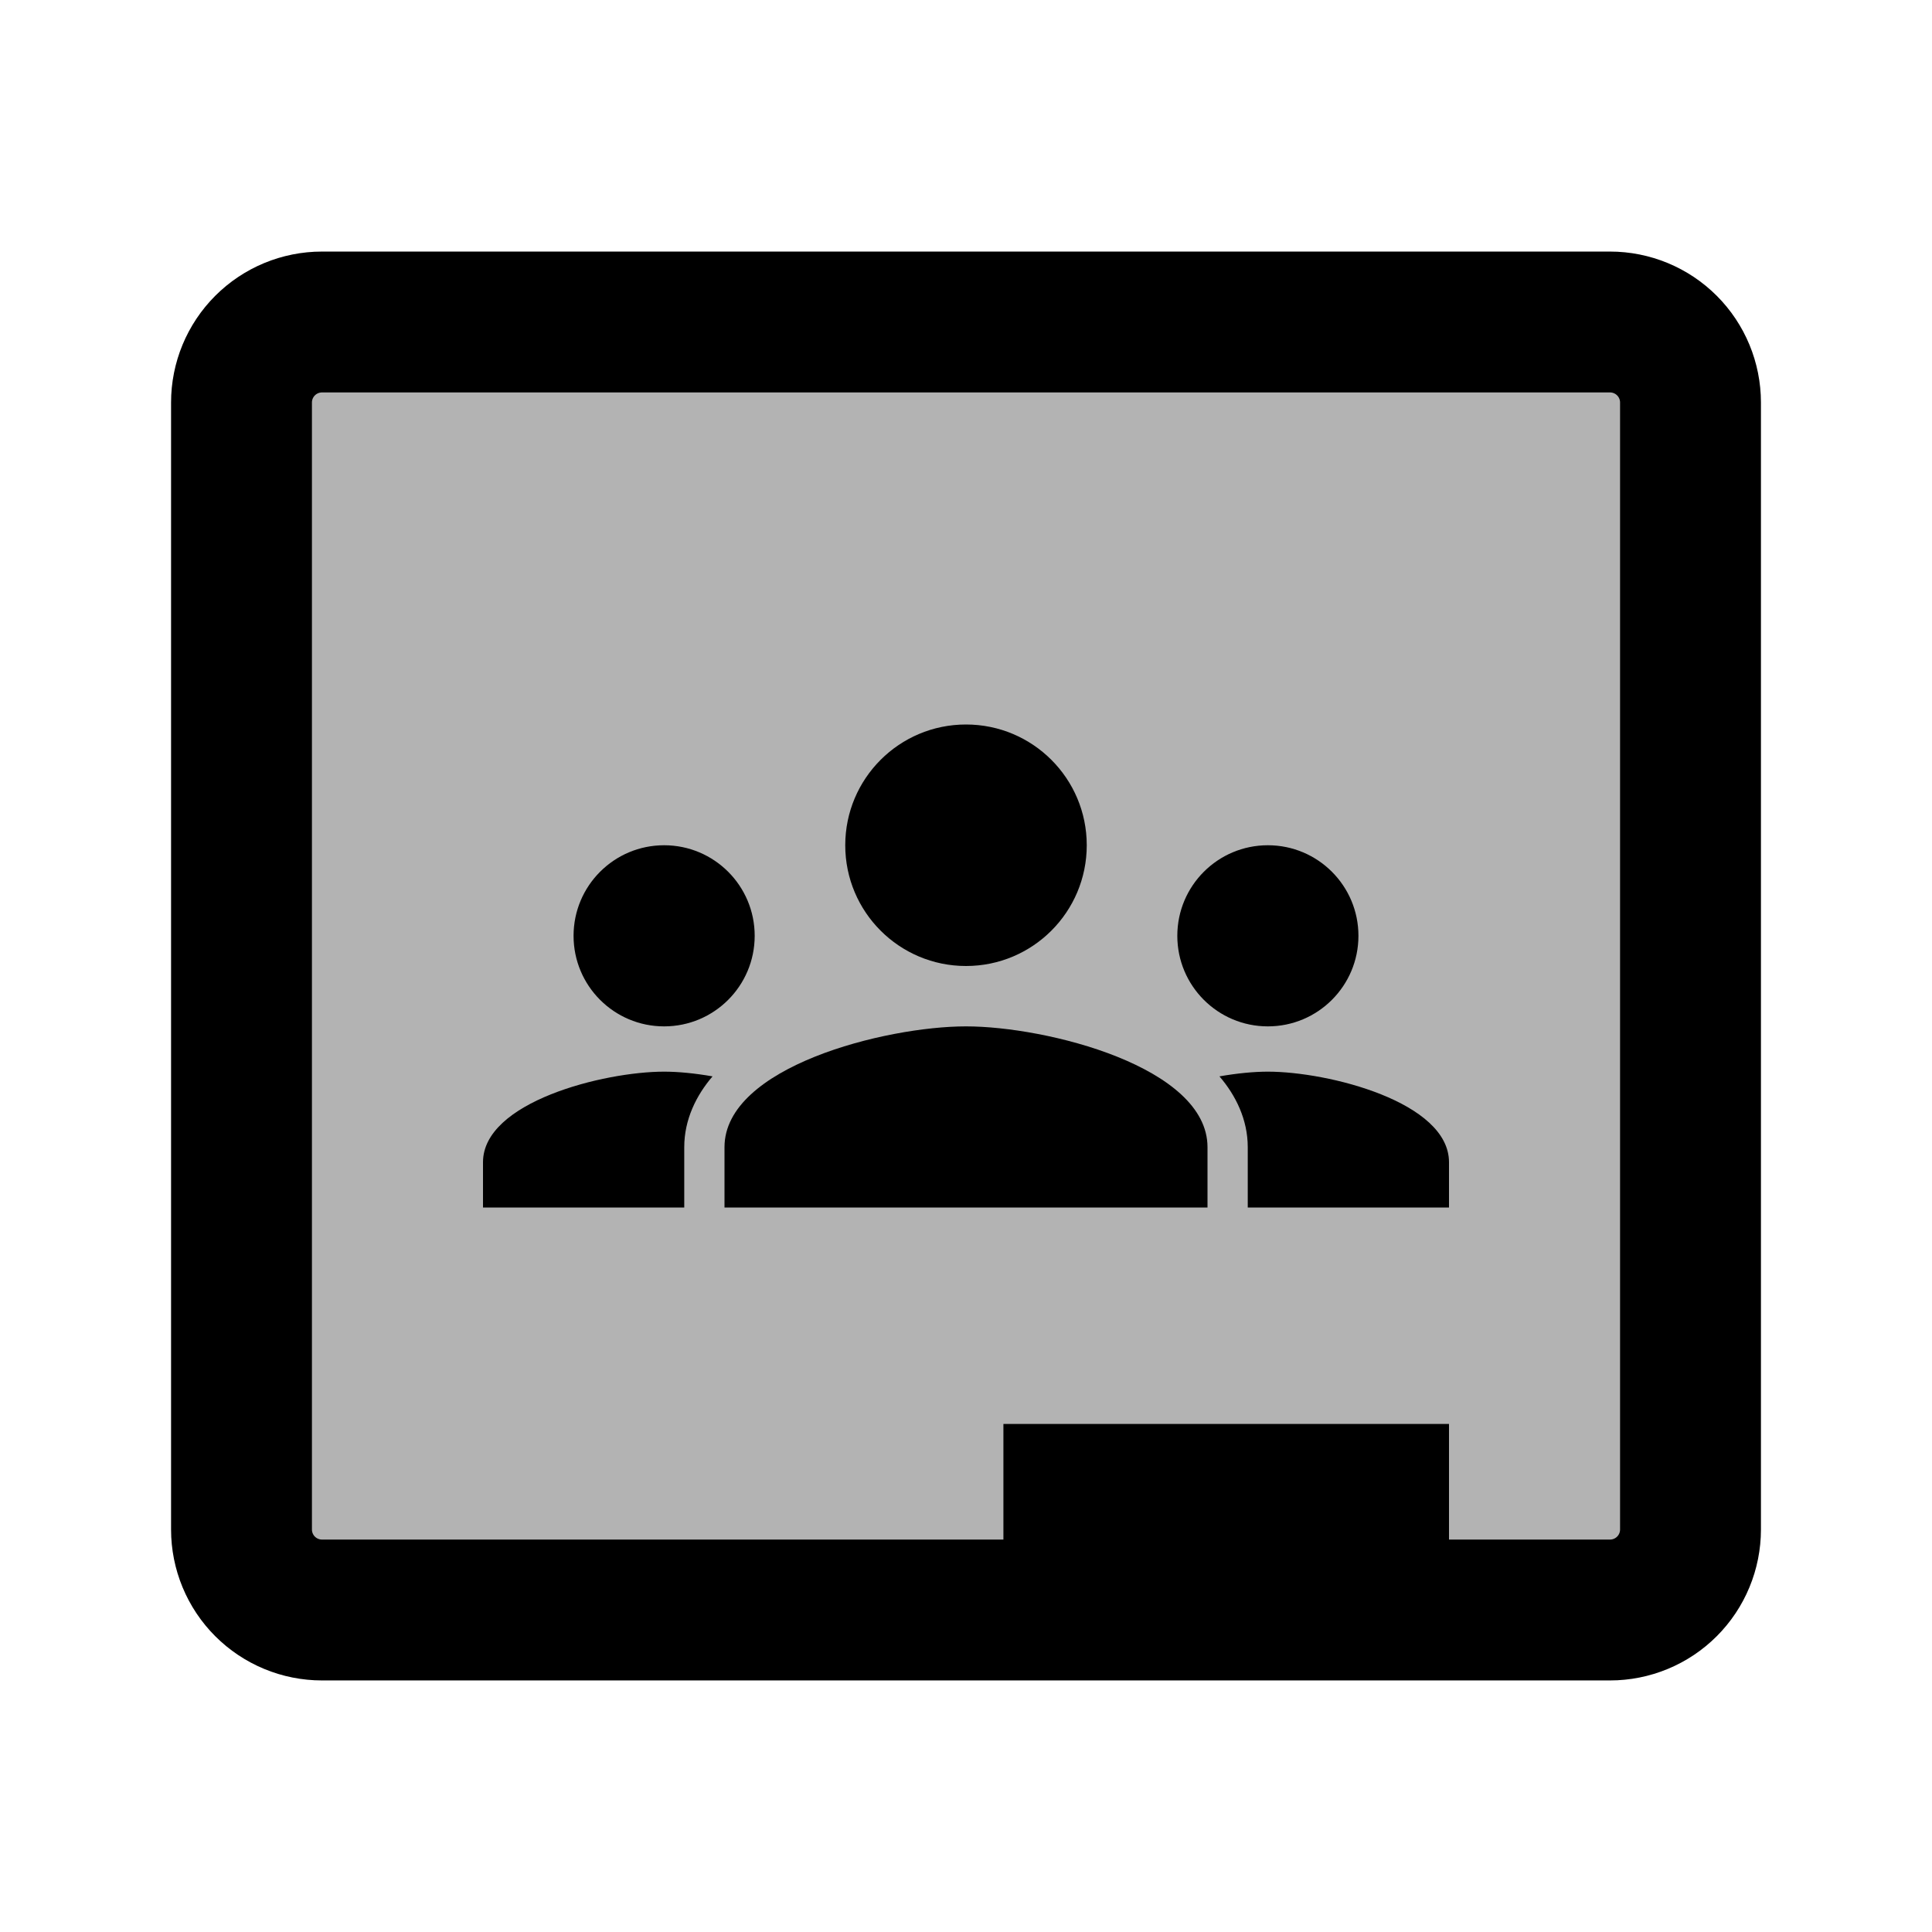 <svg width="192" height="192" viewBox="0 0 192 192" fill="none" xmlns="http://www.w3.org/2000/svg">
<path d="M162.5 34H26.5L29.5 156.5H163.5L162.5 34Z" fill="black" fill-opacity="0.3"/>
<path d="M24 40V152C24 153.051 24.207 154.091 24.609 155.061C25.011 156.032 25.6 156.914 26.343 157.657C27.086 158.4 27.968 158.989 28.939 159.391C29.909 159.793 30.949 160 32 160H160C161.051 160 162.091 159.793 163.061 159.391C164.032 158.989 164.914 158.4 165.657 157.657C166.4 156.914 166.989 156.032 167.391 155.061C167.793 154.091 168 153.051 168 152V40C168 37.878 167.157 35.843 165.657 34.343C164.157 32.843 162.122 32 160 32H32C29.878 32 27.843 32.843 26.343 34.343C24.843 35.843 24 37.878 24 40V40Z" stroke="black" stroke-width="14"/>
<path d="M144 141.511H99.718V160H144V141.511Z" fill="black"/>
<path d="M96 96C102.63 96 108 90.63 108 84C108 77.37 102.63 72 96 72C89.37 72 84 77.37 84 84C84 90.63 89.37 96 96 96ZM96 102C87.99 102 72 106.02 72 114V120H120V114C120 106.02 104.01 102 96 102Z" fill="black"/>
<path d="M126 84C121.028 84 117 88.028 117 93C117 97.972 121.028 102 126 102C130.972 102 135 97.972 135 93C135 88.028 130.972 84 126 84ZM126 106.5C124.635 106.5 122.959 106.658 121.188 106.969C122.807 108.852 124 111.263 124 114V120H144V115.5C144 109.515 132.007 106.5 126 106.5ZM112.156 109.984C109.706 111.395 108 113.241 108 115.5V116H116V114C116 113.341 115.743 112.706 114.656 111.703C114.046 111.14 113.175 110.553 112.156 109.984Z" fill="black"/>
<path d="M66 84C61.028 84 57 88.028 57 93C57 97.972 61.028 102 66 102C70.972 102 75 97.972 75 93C75 88.028 70.972 84 66 84ZM66 106.5C59.992 106.5 48 109.515 48 115.5V120H68V114C68 111.263 69.194 108.852 70.812 106.969C69.041 106.658 67.365 106.5 66 106.5ZM79.844 109.984C78.825 110.553 77.954 111.14 77.344 111.703C76.257 112.706 76 113.341 76 114V116H84V115.5C84 113.241 82.294 111.395 79.844 109.984Z" fill="black"/>
</svg>
